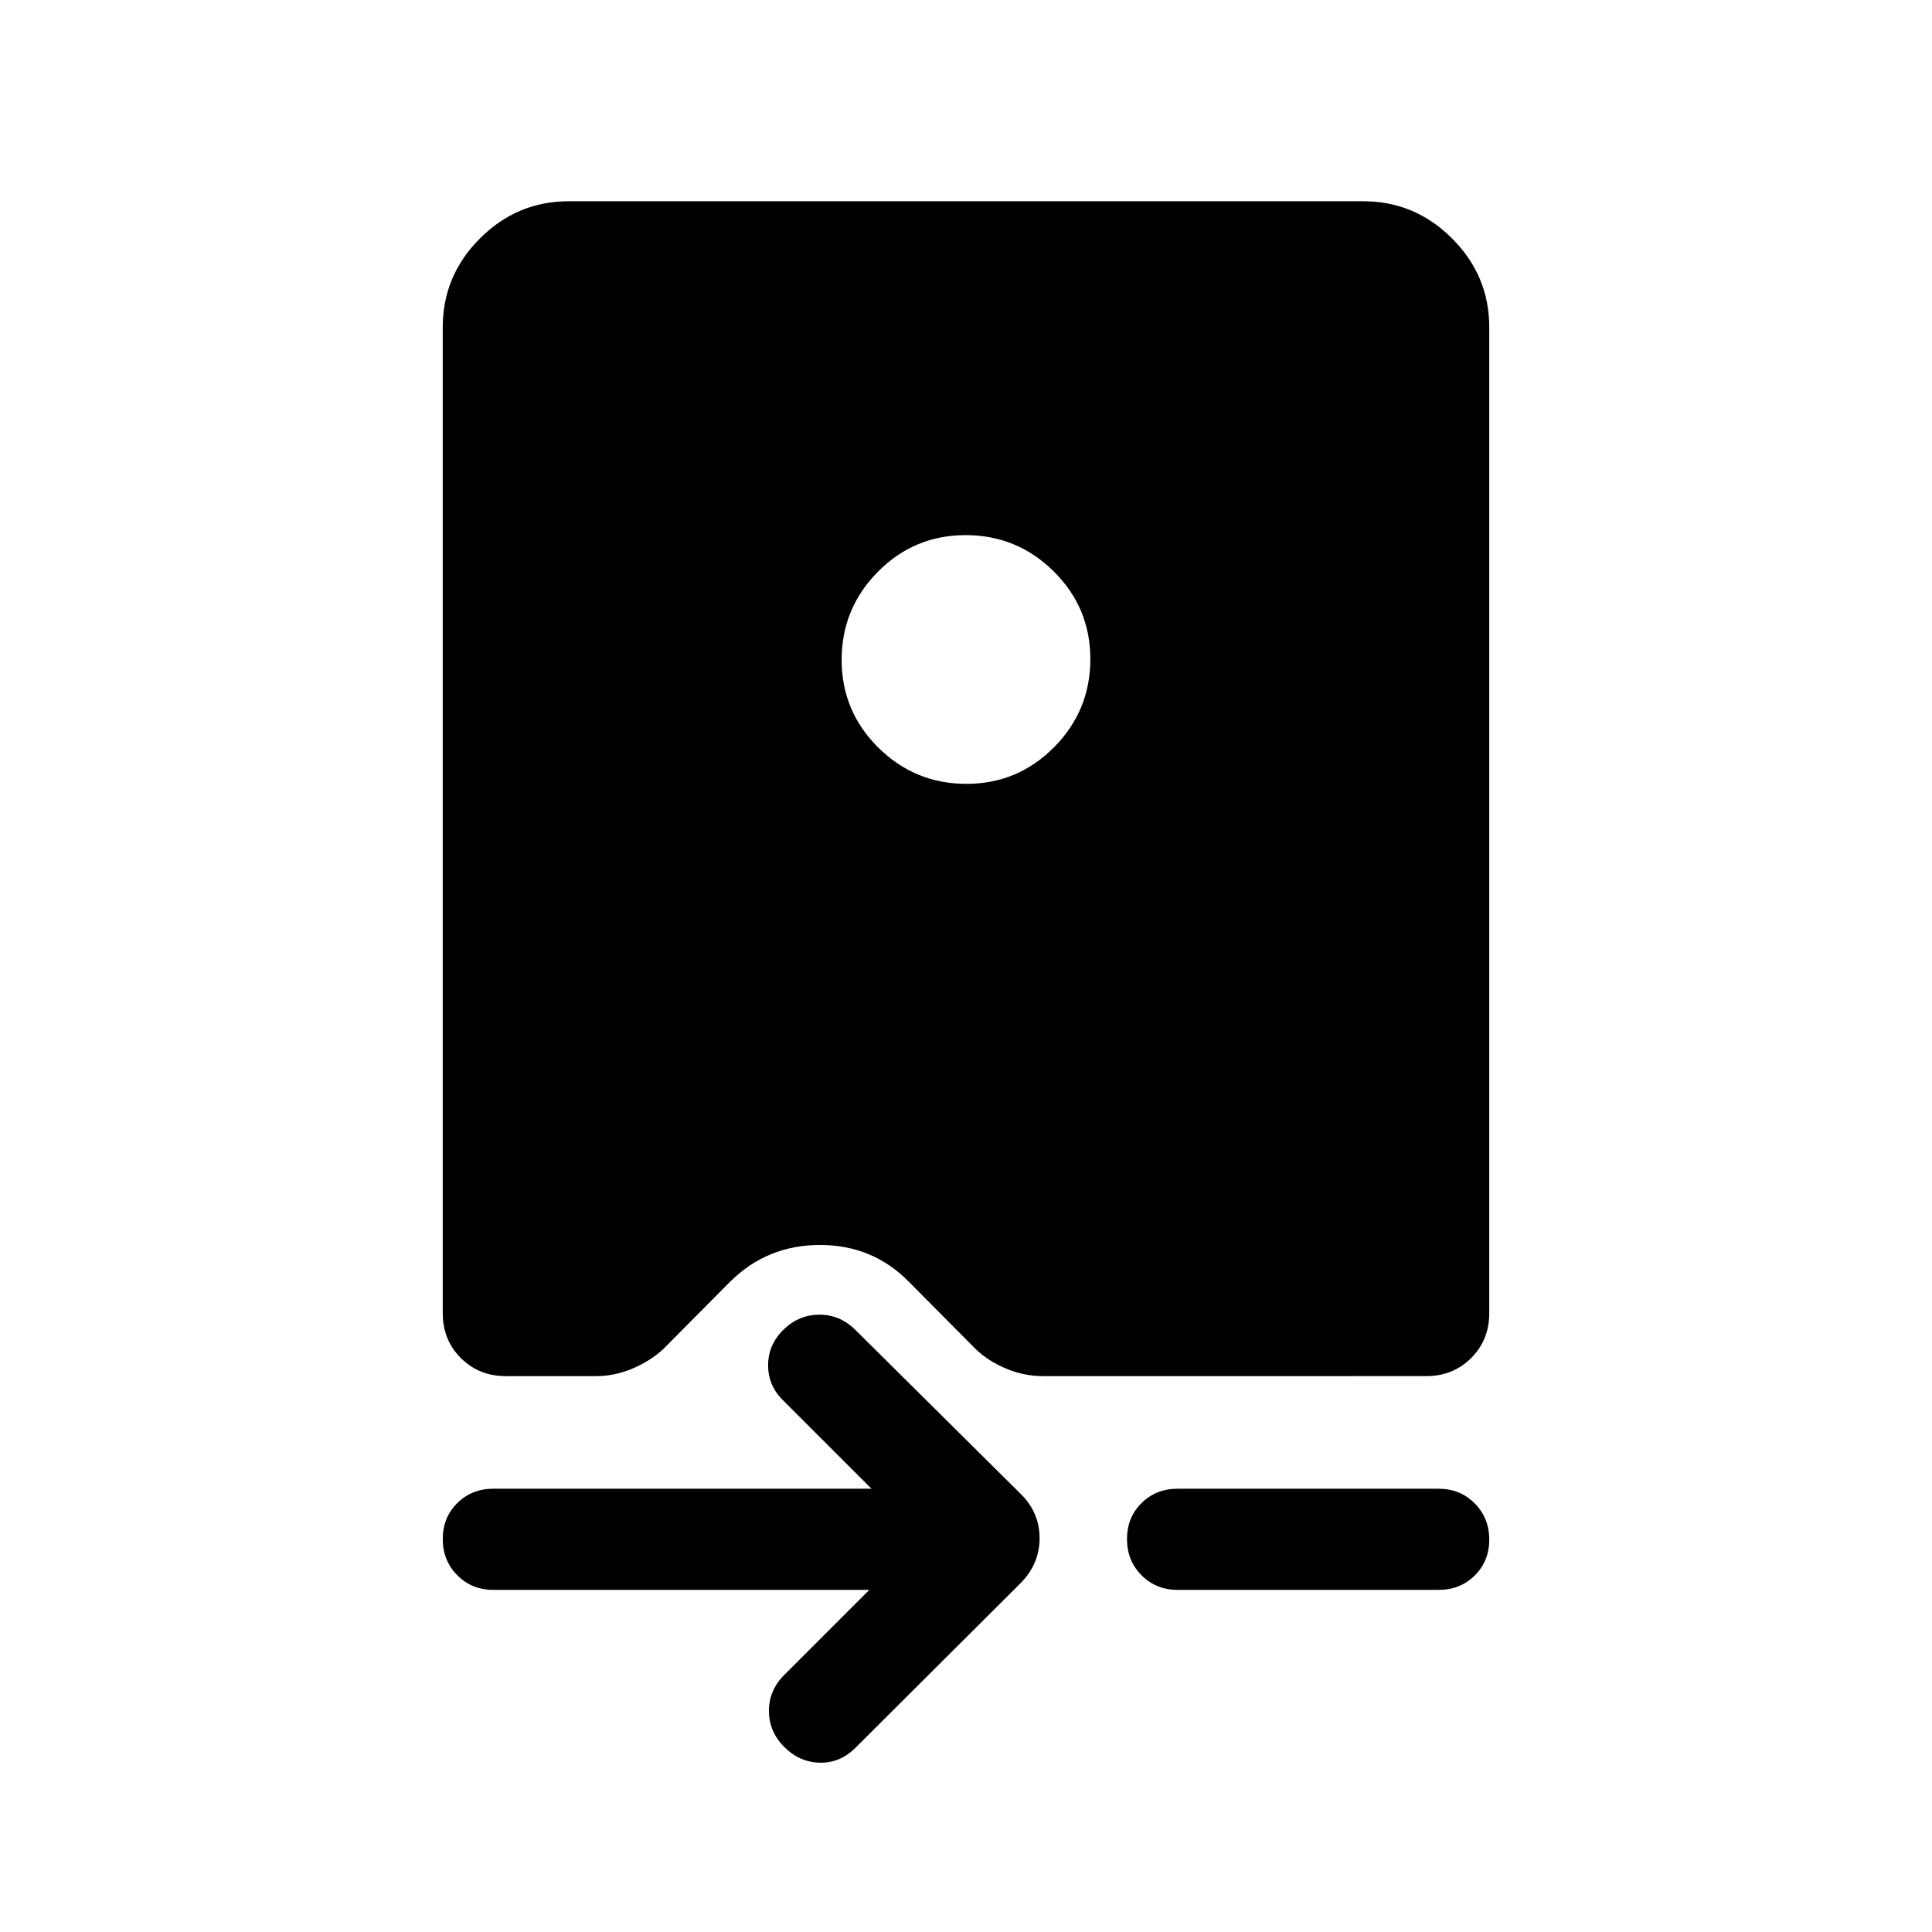 <svg xmlns="http://www.w3.org/2000/svg" height="40" viewBox="0 -960 960 960" width="40"><path d="M251.28-276.21q-13.29 0-22.29-8.99-8.99-8.99-8.99-22.29v-489.95q0-25.6 18.48-44.08Q256.96-860 282.56-860h394.88q25.6 0 44.08 18.48Q740-823.04 740-797.44v489.95q0 13.3-8.99 22.29-9 8.99-22.29 8.99H518.2q-9.38 0-18.38-3.79-9-3.8-15.01-9.67l-33.37-33.59q-17.91-18.12-44.01-18.12-26.11 0-44.51 18.12l-33.28 33.54q-6.36 5.92-15.27 9.72-8.91 3.79-18.21 3.79h-44.88ZM479.82-694.1q-25.56 0-43.59 18.2-18.02 18.21-18.02 43.77 0 25.57 18.2 43.59 18.21 18.03 43.77 18.03 25.56 0 43.59-18.21 18.02-18.2 18.02-43.77 0-25.56-18.2-43.59-18.21-18.02-43.77-18.02ZM431.95-170H245.13q-10.68 0-17.9-7.26-7.23-7.27-7.23-18 0-10.74 7.23-17.87 7.22-7.13 17.9-7.13h187.9L389.28-264q-7.61-7.36-7.61-17.56 0-10.21 7.61-17.7 7.62-7.48 17.9-7.48 10.28 0 17.9 7.61l82.33 81.67q9.15 9.15 9.15 21.77 0 12.61-9.15 22.07l-82.33 82.08q-7.62 7.62-17.69 7.41-10.08-.2-17.7-7.82-7.61-7.61-7.61-17.9 0-10.28 7.61-17.89L431.95-170Zm153.18 0q-10.68 0-17.91-7.26-7.22-7.27-7.22-18 0-10.74 7.22-17.87 7.23-7.13 17.91-7.13h129.74q10.68 0 17.9 7.27 7.23 7.26 7.23 18 0 10.73-7.23 17.86-7.22 7.13-17.9 7.13H585.13Z"/></svg>